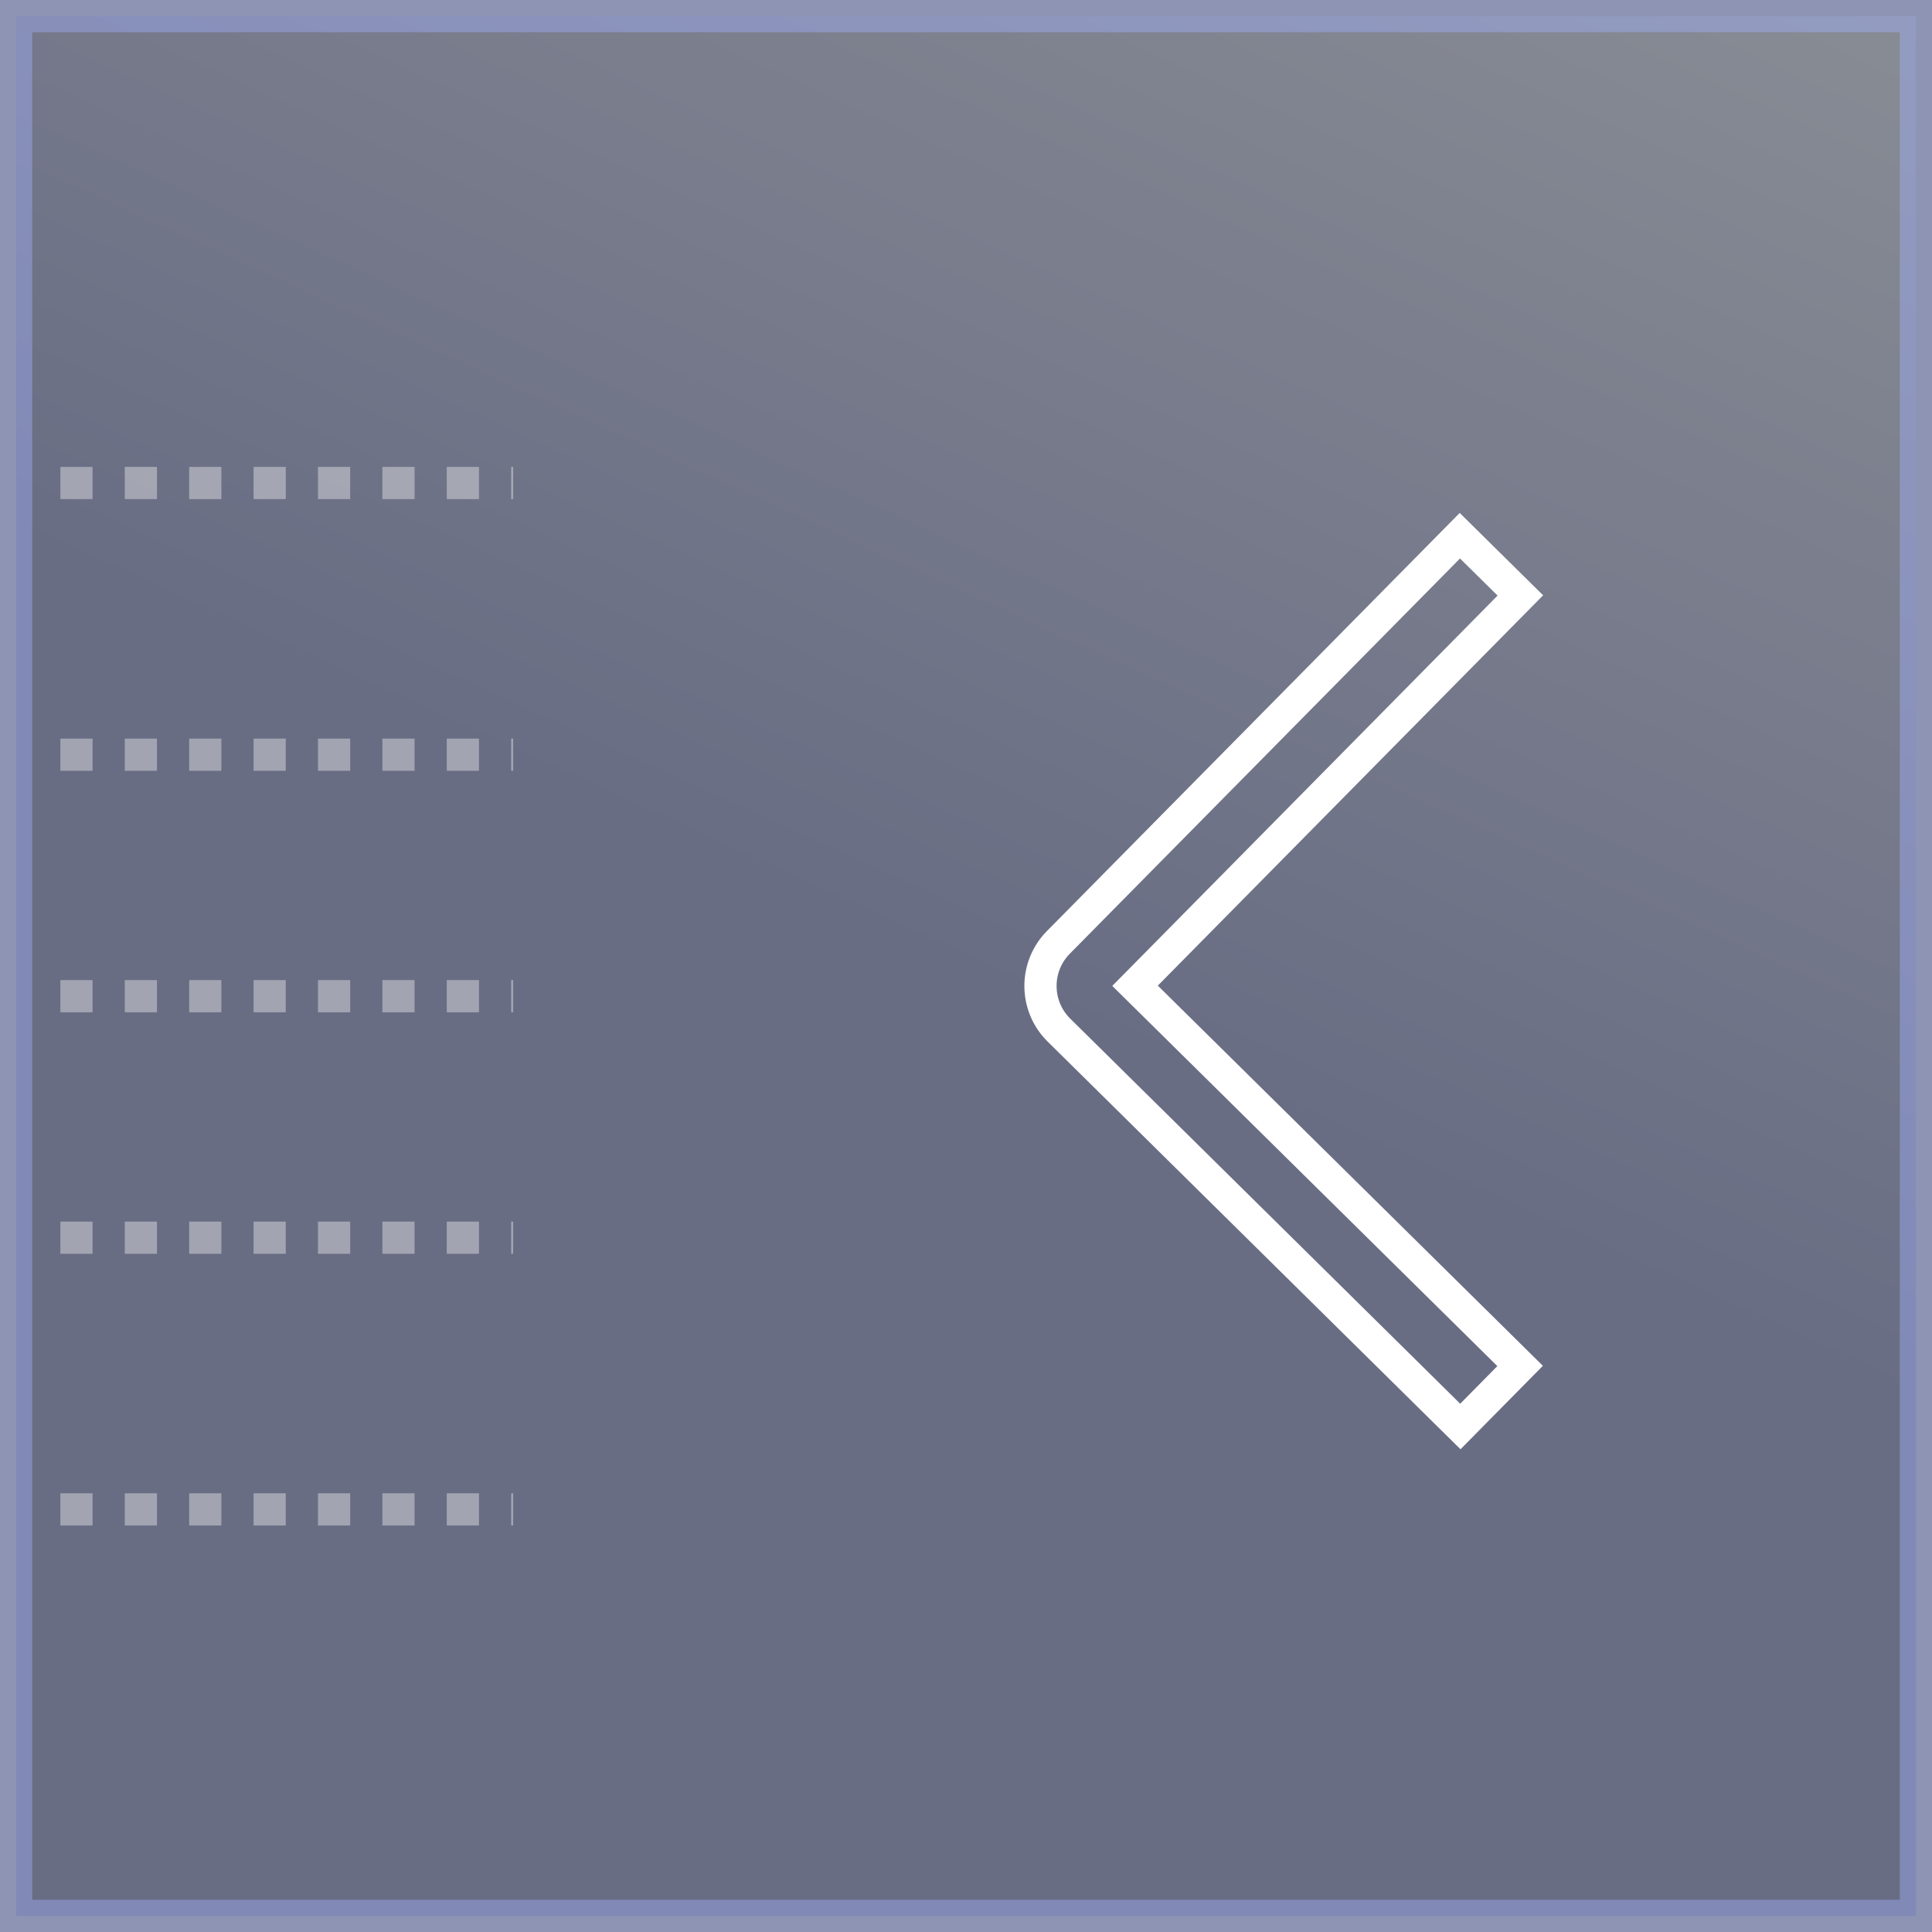 <svg xmlns="http://www.w3.org/2000/svg" width="60" height="60" viewBox="0 0 60 60">
  <rect x="0" y="0" width="60" height="60" fill="#808080" stroke="none"/>
  <defs>
    <linearGradient id="arrow-prev-a" x1="102.32%" x2="65.207%" y1="-24.785%" y2="56.621%">
      <stop offset="0%" stop-color="#DCEFFF" stop-opacity=".5"/>
      <stop offset="100%" stop-color="#152896" stop-opacity=".5"/>
    </linearGradient>
  </defs>
  <g fill="none" fill-rule="evenodd">
    <rect width="59" height="59" x=".5" y=".5" fill="url(#arrow-prev-a)" stroke="#A3B0FF" opacity=".414"/>
    <path stroke="#F4F4F4" stroke-dasharray="1" d="M0 0L14.062 0M0 8.438L14.062 8.438M0 15.938L14.062 15.938M0 23.438L14.062 23.438M0 31.875L14.062 31.875" opacity=".412" transform="translate(1.875 15)"/>
    <path stroke="#FFF" d="M2.437,13.739 L14.395,25.546 L12.54,27.426 L12.184,27.075 L0.056,15.099 C-0.685,14.349 -0.685,13.142 0.055,12.392 L12.524,-0.238 L14.403,1.617 L2.437,13.739 Z" transform="translate(32.813 16.875)"/>
  </g>
</svg>
